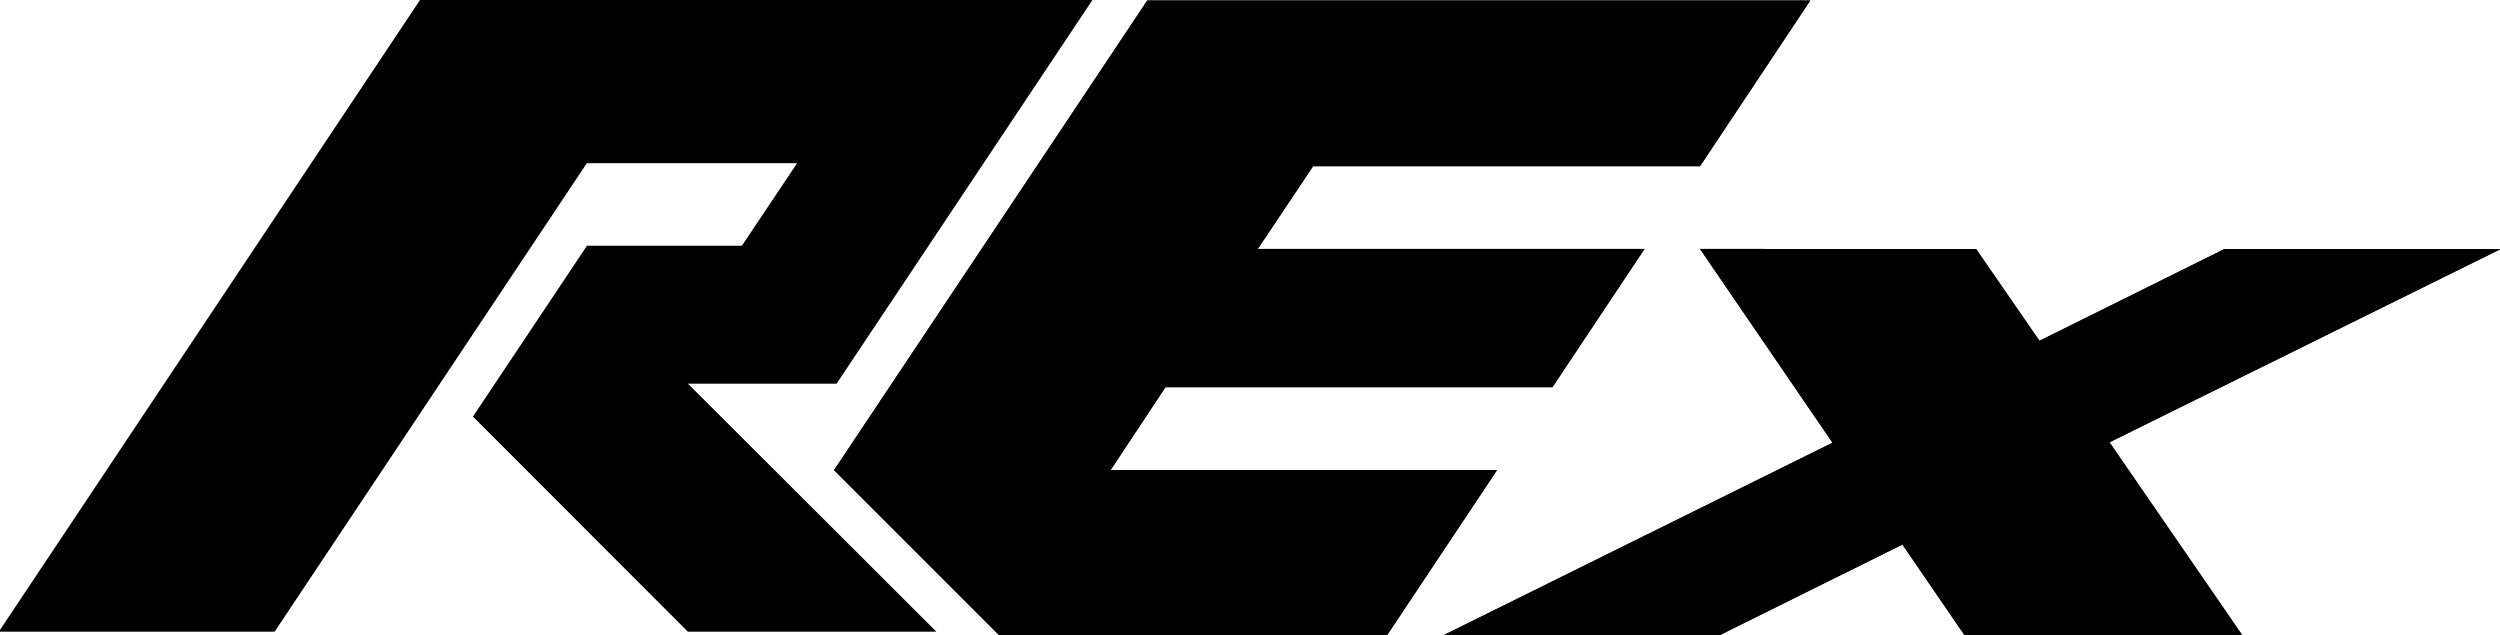 <svg xmlns="http://www.w3.org/2000/svg" viewBox="60.17 100 393.55 100">
  <g transform="matrix(8.246, 0, 0, 8.246, -857.988, -1529.734)" style="">
    <path d="m133.972 207.885-2.372-2.372h-2.691l.95-1.42h6.639l-2.845-2.845h-6.639l-2.842 4.264 2.372 2.372h2.684l-.942 1.422h-6.647l2.852 2.845h6.637z" fill="none"/>
    <path d="m132.484 207.856-2.364-2.372h-2.692l.95-1.42h6.639l-2.845-2.845h-6.639l-2.842 4.264 2.372 2.372h2.684l-.95 1.422h-6.639l2.845 2.845h6.637zm1.111-2.372h4.737l-2.525 3.795h2.365l-1.892 2.845h-4.737l2.842-4.267-1.42-1.42z" fill="none"/>
    <g transform="matrix(0.121, 0, 0, 0.121, 100.579, 178.239)">
      <path d="m133.972 207.885-2.372-2.372h-2.691l.95-1.42h6.639l-2.845-2.845h-6.639l-2.842 4.264 2.372 2.372h2.684l-.942 1.422h-6.647l2.852 2.845h6.637z" fill="none"/>
      <path d="m132.484 207.856-2.364-2.372h-2.692l.95-1.42h6.639l-2.845-2.845h-6.639l-2.842 4.264 2.372 2.372h2.684l-.95 1.422h-6.639l2.845 2.845h6.637zm1.111-2.372h4.737l-2.525 3.795h2.365l-1.892 2.845h-4.737l2.842-4.267-1.42-1.42z" fill="none"/>
      <path d="M 155.474 159.996 L 88.797 259.996 L 132.313 259.996 L 181.562 186.085 L 214.742 186.085 L 206.031 199.106 L 181.586 199.106 L 163.598 226.061 L 197.511 259.996 L 236.716 259.996 L 197.511 220.861 L 220.976 220.861 L 261.563 159.996 L 155.474 159.996 Z" style=""/>
    </g>
  </g>
  <g transform="matrix(1.112, 0, 0, 1.112, 72.027, -104.765)" style="">
    <path d="m151.756 184.203h93.855l-15.61 23.47h-54.776l-7.837 11.713h54.754l-13.041 19.572h-54.775l-7.773 11.735h54.711l-15.632 23.469h-54.754l-23.469-23.469zm78.244 35.183 18.758 27.431-55.267 27.345h39.079l26.081-12.934 8.865 12.934h39.315l-18.865-27.409 55.397-27.366h-39.101l-26.21 12.998-8.973-12.998z"/>
    <path d="m151.756 184.203h93.855l-15.61 23.47h-54.776l-7.837 11.713h54.754l-13.041 19.572h-54.775l-7.773 11.735h54.711l-15.632 23.469h-54.754l-23.469-23.469zm78.244 35.183 18.758 27.431-55.267 27.345h39.079l26.081-12.934 8.865 12.934h39.315l-18.865-27.409 55.397-27.366h-39.101l-26.21 12.998-8.973-12.998z"/>
  </g>
  <path d="M 244.644 116.471 L 244.644 191.594 L 238.053 191.594 L 238.053 116.471 Z M 239.053 190.594 L 243.644 190.594 L 243.644 117.471 L 239.053 117.471 Z" style="fill: none;" transform="matrix(0.832, 0.555, -0.555, 0.832, 126.041, -108.035)"/>
</svg>